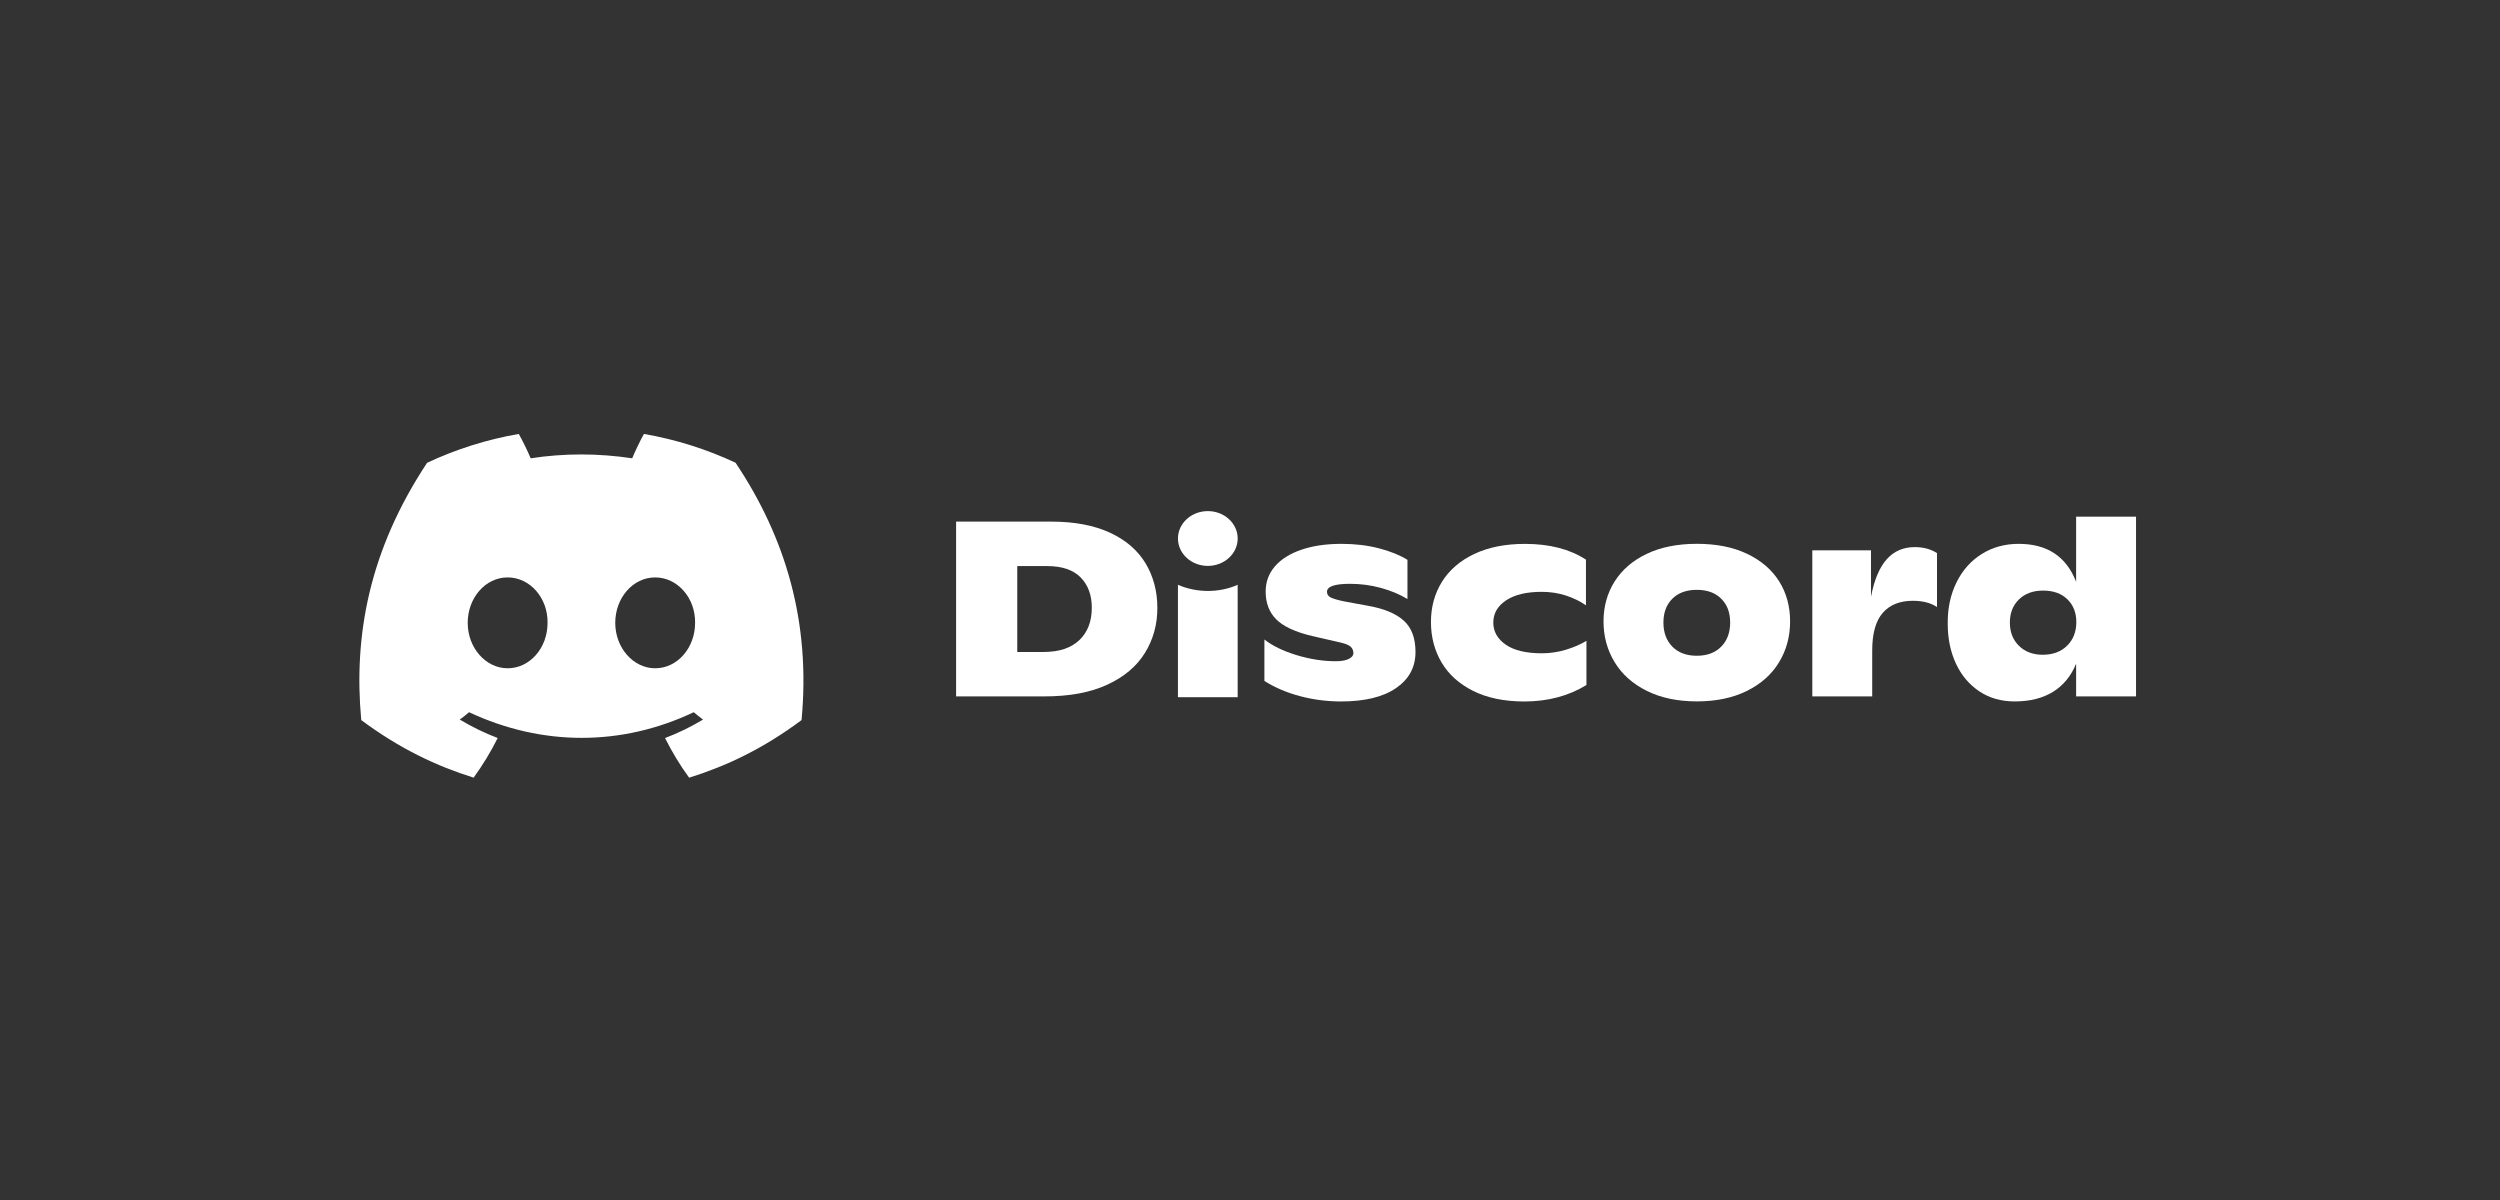 <svg width="200" height="96" viewBox="0 0 200 96" fill="none" xmlns="http://www.w3.org/2000/svg">
<rect x="0" y="0" width="200" height="96" fill="#333333" stroke="none"/>
<g clip-path="url(#clip0_2080_23301)">
<path d="M58.843 37.018C56.544 35.942 54.085 35.16 51.514 34.715C51.198 35.286 50.83 36.053 50.575 36.664C47.843 36.253 45.135 36.253 42.453 36.664C42.198 36.053 41.821 35.286 41.503 34.715C38.929 35.16 36.468 35.945 34.168 37.024C29.529 44.033 28.272 50.868 28.901 57.606C31.977 59.903 34.959 61.299 37.89 62.212C38.613 61.216 39.259 60.157 39.815 59.041C38.756 58.639 37.742 58.142 36.783 57.566C37.038 57.377 37.286 57.181 37.526 56.978C43.372 59.712 49.723 59.712 55.499 56.978C55.742 57.181 55.99 57.377 56.242 57.566C55.281 58.145 54.264 58.642 53.205 59.044C53.761 60.157 54.403 61.219 55.13 62.215C58.064 61.302 61.048 59.906 64.124 57.606C64.862 49.795 62.864 43.023 58.843 37.018ZM40.611 53.462C38.856 53.462 37.417 51.824 37.417 49.829C37.417 47.834 38.826 46.193 40.611 46.193C42.397 46.193 43.836 47.831 43.805 49.829C43.808 51.824 42.397 53.462 40.611 53.462ZM52.414 53.462C50.659 53.462 49.22 51.824 49.22 49.829C49.22 47.834 50.628 46.193 52.414 46.193C54.199 46.193 55.638 47.831 55.608 49.829C55.608 51.824 54.199 53.462 52.414 53.462Z" fill="white"/>
<path d="M76.488 41.73H84.116C85.955 41.73 87.508 42.024 88.783 42.609C90.054 43.194 91.007 44.011 91.638 45.055C92.269 46.1 92.588 47.295 92.588 48.642C92.588 49.961 92.258 51.157 91.599 52.227C90.94 53.3 89.936 54.148 88.587 54.773C87.237 55.398 85.566 55.711 83.569 55.711H76.488V41.73ZM83.49 52.158C84.728 52.158 85.681 51.842 86.346 51.211C87.011 50.577 87.344 49.715 87.344 48.622C87.344 47.609 87.047 46.802 86.455 46.197C85.863 45.592 84.966 45.286 83.767 45.286H81.381V52.158H83.49Z" fill="white"/>
<path d="M104.008 55.694C102.952 55.415 101.999 55.01 101.152 54.476V51.16C101.792 51.665 102.65 52.081 103.726 52.41C104.801 52.735 105.841 52.898 106.847 52.898C107.316 52.898 107.671 52.835 107.911 52.709C108.152 52.584 108.272 52.432 108.272 52.258C108.272 52.059 108.208 51.893 108.076 51.759C107.945 51.625 107.691 51.513 107.314 51.419L104.966 50.88C103.622 50.56 102.669 50.118 102.102 49.55C101.535 48.985 101.253 48.243 101.253 47.324C101.253 46.55 101.499 45.88 101.996 45.306C102.491 44.733 103.195 44.29 104.108 43.979C105.022 43.665 106.089 43.508 107.316 43.508C108.411 43.508 109.414 43.628 110.328 43.868C111.242 44.108 111.996 44.413 112.597 44.787V47.923C111.982 47.549 111.278 47.255 110.474 47.033C109.672 46.813 108.848 46.705 107.998 46.705C106.771 46.705 106.159 46.919 106.159 47.344C106.159 47.544 106.254 47.692 106.444 47.792C106.634 47.892 106.983 47.995 107.489 48.103L109.445 48.463C110.722 48.688 111.675 49.085 112.301 49.65C112.927 50.215 113.24 51.051 113.24 52.158C113.24 53.371 112.723 54.333 111.686 55.047C110.649 55.76 109.18 56.117 107.274 56.117C106.154 56.114 105.064 55.974 104.008 55.694Z" fill="white"/>
<path d="M117.856 55.275C116.736 54.715 115.89 53.956 115.325 52.997C114.761 52.038 114.476 50.96 114.476 49.761C114.476 48.562 114.769 47.489 115.356 46.545C115.943 45.6 116.803 44.858 117.938 44.319C119.072 43.779 120.427 43.511 122.006 43.511C123.962 43.511 125.585 43.931 126.876 44.77V48.425C126.421 48.106 125.89 47.846 125.283 47.646C124.677 47.447 124.029 47.347 123.336 47.347C122.123 47.347 121.176 47.572 120.492 48.026C119.807 48.48 119.464 49.07 119.464 49.804C119.464 50.523 119.796 51.111 120.461 51.573C121.126 52.033 122.09 52.264 123.355 52.264C124.007 52.264 124.649 52.167 125.283 51.976C125.915 51.782 126.46 51.545 126.915 51.265V54.801C125.482 55.68 123.82 56.119 121.928 56.119C120.335 56.114 118.977 55.834 117.856 55.275Z" fill="white"/>
<path d="M131.755 55.275C130.626 54.716 129.765 53.951 129.173 52.978C128.581 52.004 128.282 50.92 128.282 49.721C128.282 48.523 128.578 47.453 129.173 46.514C129.768 45.575 130.623 44.838 131.746 44.305C132.867 43.771 134.205 43.505 135.756 43.505C137.307 43.505 138.645 43.771 139.766 44.305C140.886 44.838 141.741 45.569 142.328 46.502C142.915 47.435 143.208 48.505 143.208 49.718C143.208 50.917 142.915 52.002 142.328 52.975C141.741 53.948 140.883 54.713 139.754 55.272C138.626 55.831 137.293 56.111 135.753 56.111C134.214 56.111 132.881 55.834 131.755 55.275ZM137.698 51.73C138.173 51.245 138.413 50.603 138.413 49.804C138.413 49.005 138.176 48.369 137.698 47.898C137.223 47.424 136.574 47.187 135.753 47.187C134.918 47.187 134.264 47.424 133.786 47.898C133.311 48.371 133.074 49.005 133.074 49.804C133.074 50.603 133.311 51.245 133.786 51.73C134.261 52.216 134.918 52.461 135.753 52.461C136.574 52.458 137.223 52.216 137.698 51.73Z" fill="white"/>
<path d="M154.96 44.248V48.563C154.463 48.229 153.82 48.063 153.024 48.063C151.981 48.063 151.177 48.386 150.618 49.031C150.056 49.676 149.777 50.68 149.777 52.039V55.714H144.985V44.028H149.679V47.743C149.939 46.385 150.361 45.383 150.942 44.736C151.521 44.091 152.269 43.768 153.18 43.768C153.87 43.768 154.463 43.928 154.96 44.248Z" fill="white"/>
<path d="M170.882 41.331V55.714H166.089V53.097C165.684 54.082 165.07 54.833 164.243 55.346C163.415 55.857 162.393 56.114 161.18 56.114C160.096 56.114 159.152 55.846 158.344 55.306C157.537 54.767 156.914 54.028 156.475 53.089C156.039 52.15 155.818 51.088 155.818 49.901C155.804 48.677 156.036 47.578 156.514 46.605C156.989 45.632 157.662 44.872 158.529 44.327C159.395 43.782 160.384 43.508 161.493 43.508C163.776 43.508 165.307 44.521 166.089 46.545V41.331H170.882ZM165.374 51.65C165.863 51.165 166.106 50.535 166.106 49.764C166.106 49.019 165.869 48.411 165.394 47.946C164.919 47.481 164.268 47.247 163.449 47.247C162.642 47.247 161.996 47.484 161.513 47.957C161.029 48.431 160.789 49.045 160.789 49.804C160.789 50.563 161.029 51.182 161.513 51.662C161.996 52.141 162.633 52.381 163.43 52.381C164.237 52.378 164.885 52.136 165.374 51.65Z" fill="white"/>
<path d="M96.626 45.272C97.945 45.272 99.015 44.291 99.015 43.08C99.015 41.87 97.945 40.888 96.626 40.888C95.306 40.888 94.237 41.87 94.237 43.08C94.237 44.291 95.306 45.272 96.626 45.272Z" fill="white"/>
<path d="M94.235 46.782C95.699 47.427 97.515 47.455 99.013 46.782V55.777H94.235V46.782Z" fill="white"/>
</g>
<defs>
<clipPath id="clip0_2080_23301">
<rect width="142.5" height="40" fill="white" transform="translate(28.75 28)"/>
</clipPath>
</defs>
</svg>
